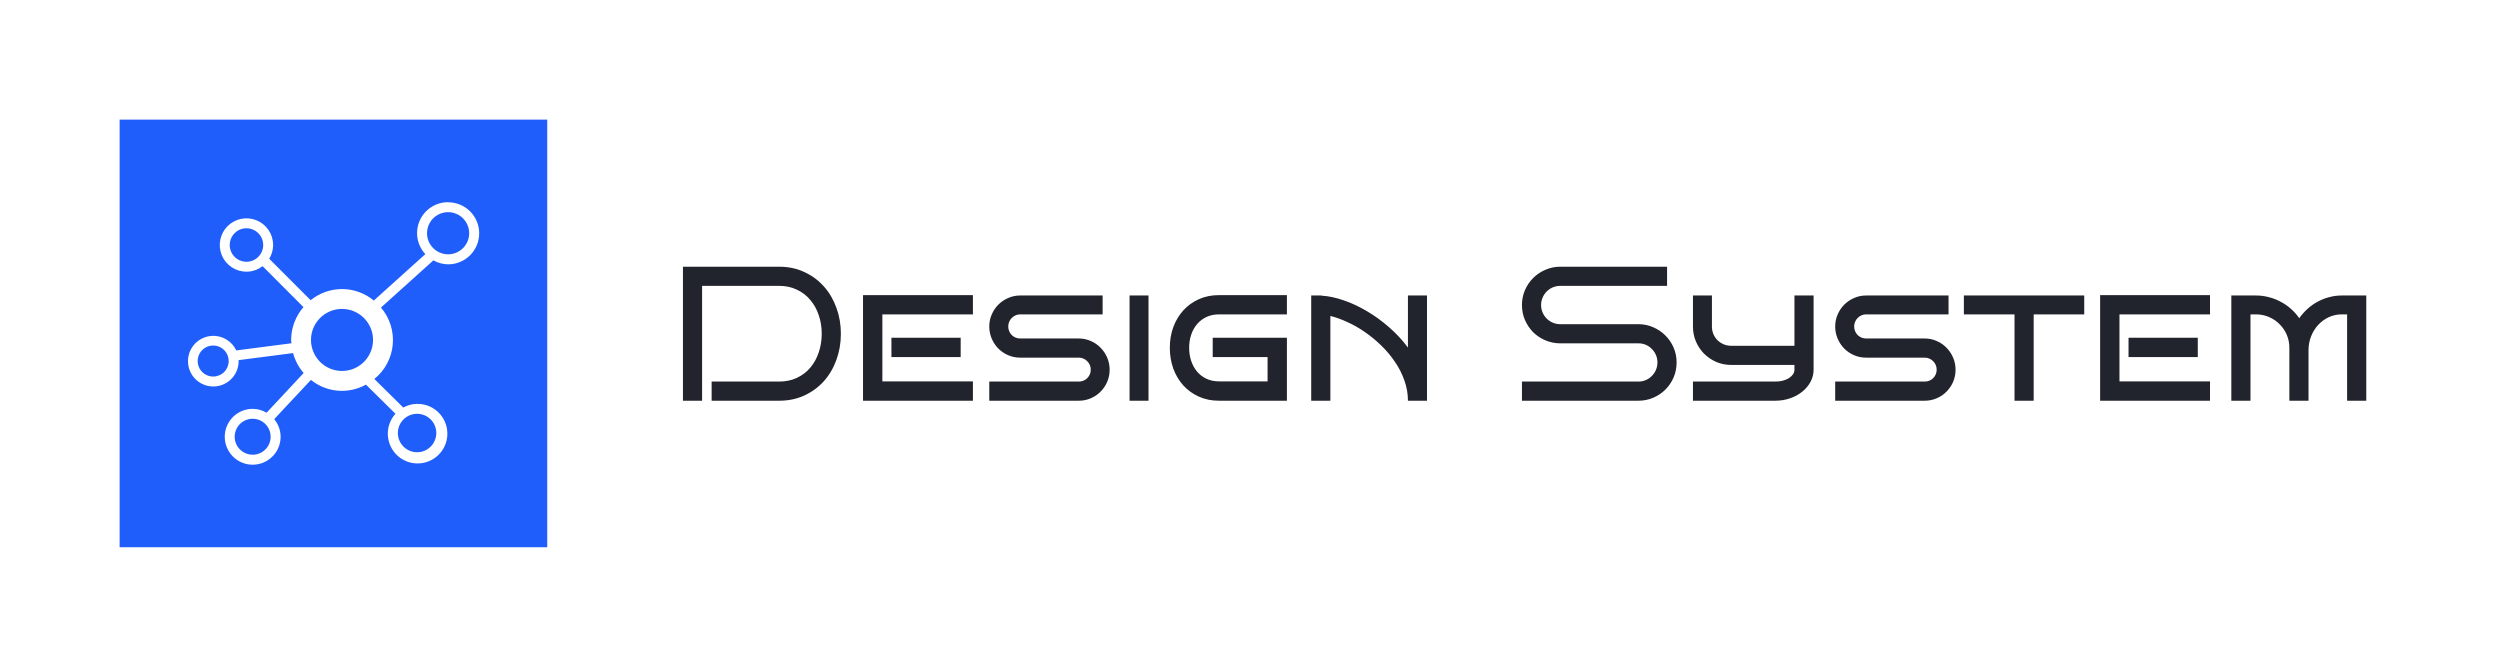 <?xml version="1.0" encoding="UTF-8" standalone="no"?>
<svg width="836" height="223" viewBox="0 0 836 223" fill="none" xmlns="http://www.w3.org/2000/svg">
<rect width="836" height="223" fill="white"/>
<rect x="40" y="40" width="143" height="143" fill="#205EFC"/>
<g clip-path="url(#clip0_985_118)">
<mask id="mask0_985_118" style="mask-type:luminance" maskUnits="userSpaceOnUse" x="58" y="58" width="107" height="107">
<path d="M164.614 58.386H58.386V164.614H164.614V58.386Z" fill="white"/>
</mask>
<g mask="url(#mask0_985_118)">
<path d="M149.845 67.617C147.831 67.61 145.858 68.191 144.17 69.29C142.481 70.389 141.151 71.957 140.342 73.802C139.534 75.647 139.282 77.689 139.618 79.675C139.954 81.661 140.863 83.506 142.233 84.982L124.998 100.502C122.034 98.041 118.307 96.684 114.454 96.665C110.602 96.645 106.861 97.962 103.872 100.392L90.025 86.526C90.877 85.145 91.33 83.557 91.337 81.935C91.337 80.17 90.815 78.444 89.834 76.976C88.854 75.508 87.46 74.364 85.83 73.688C84.199 73.012 82.405 72.835 80.674 73.18C78.942 73.524 77.352 74.374 76.104 75.622C74.856 76.87 74.006 78.46 73.662 80.192C73.317 81.923 73.494 83.717 74.17 85.348C74.846 86.978 75.99 88.372 77.458 89.352C78.926 90.332 80.652 90.855 82.417 90.855C84.367 90.848 86.261 90.195 87.801 88.999L101.478 102.699C98.835 105.748 97.372 109.643 97.355 113.677C97.355 114.059 97.442 114.414 97.468 114.789L78.994 117.183C78.109 115.293 76.556 113.798 74.635 112.983C72.715 112.168 70.56 112.091 68.586 112.767C66.612 113.443 64.957 114.825 63.94 116.646C62.922 118.468 62.613 120.601 63.072 122.637C63.53 124.673 64.725 126.467 66.426 127.676C68.127 128.884 70.215 129.422 72.288 129.186C74.361 128.95 76.274 127.956 77.659 126.396C79.045 124.835 79.805 122.818 79.794 120.732C79.794 120.629 79.768 120.536 79.764 120.433L98.002 118.069C98.664 120.53 99.874 122.809 101.541 124.735L89.149 138.014C87.742 137.177 86.138 136.73 84.502 136.719C82.654 136.718 80.849 137.265 79.312 138.291C77.776 139.317 76.579 140.775 75.871 142.482C75.164 144.188 74.979 146.066 75.339 147.878C75.7 149.69 76.589 151.354 77.895 152.66C79.201 153.966 80.865 154.856 82.677 155.216C84.489 155.576 86.367 155.391 88.073 154.684C89.78 153.977 91.238 152.779 92.264 151.243C93.29 149.707 93.837 147.901 93.836 146.054C93.827 143.903 93.068 141.822 91.689 140.171L103.971 127.039C106.532 129.105 109.652 130.359 112.93 130.64C116.209 130.922 119.496 130.218 122.372 128.619L132.238 138.359C130.569 140.215 129.658 142.63 129.686 145.126C129.713 147.622 130.676 150.017 132.386 151.836C134.095 153.656 136.425 154.767 138.914 154.949C141.404 155.132 143.871 154.374 145.828 152.824C147.784 151.274 149.088 149.046 149.479 146.58C149.871 144.115 149.323 141.593 147.943 139.513C146.563 137.432 144.453 135.946 142.029 135.348C139.606 134.75 137.046 135.084 134.857 136.284L125.18 126.73C126.922 125.326 128.363 123.587 129.42 121.616C130.477 119.645 131.128 117.482 131.334 115.255C131.54 113.028 131.298 110.782 130.62 108.651C129.943 106.519 128.845 104.545 127.391 102.845L144.922 87.064C146.432 87.918 148.134 88.375 149.869 88.392C152.62 88.392 155.259 87.299 157.204 85.353C159.15 83.408 160.243 80.769 160.243 78.018C160.243 75.266 159.15 72.628 157.204 70.682C155.259 68.737 152.62 67.644 149.869 67.644L149.845 67.617ZM71.286 125.92C70.26 125.92 69.257 125.616 68.403 125.046C67.55 124.476 66.885 123.665 66.493 122.717C66.1 121.769 65.997 120.726 66.197 119.719C66.397 118.713 66.892 117.788 67.617 117.063C68.343 116.337 69.267 115.843 70.274 115.643C71.28 115.442 72.324 115.545 73.272 115.938C74.22 116.331 75.03 116.996 75.6 117.849C76.17 118.702 76.475 119.705 76.475 120.732C76.474 122.107 75.927 123.427 74.954 124.399C73.981 125.372 72.662 125.919 71.286 125.92ZM145.905 144.799C145.906 146.072 145.529 147.316 144.822 148.374C144.116 149.433 143.111 150.258 141.936 150.745C140.76 151.233 139.467 151.36 138.218 151.113C136.97 150.865 135.824 150.252 134.924 149.353C134.023 148.453 133.41 147.307 133.162 146.059C132.913 144.811 133.041 143.517 133.528 142.341C134.014 141.165 134.839 140.16 135.897 139.453C136.955 138.746 138.199 138.369 139.472 138.369C141.177 138.371 142.812 139.048 144.018 140.254C145.224 141.459 145.902 143.094 145.905 144.799ZM82.417 87.535C81.308 87.536 80.224 87.208 79.302 86.592C78.38 85.977 77.662 85.102 77.237 84.078C76.813 83.053 76.701 81.927 76.918 80.839C77.134 79.752 77.667 78.753 78.451 77.969C79.235 77.185 80.234 76.652 81.321 76.436C82.408 76.219 83.535 76.331 84.559 76.755C85.584 77.18 86.459 77.898 87.074 78.82C87.69 79.743 88.018 80.826 88.017 81.935C88.015 83.42 87.425 84.843 86.375 85.893C85.325 86.943 83.902 87.533 82.417 87.535ZM84.492 152.062C83.301 152.063 82.137 151.711 81.147 151.05C80.157 150.389 79.385 149.449 78.929 148.349C78.473 147.25 78.353 146.039 78.585 144.872C78.817 143.704 79.39 142.631 80.231 141.789C81.073 140.947 82.145 140.374 83.313 140.141C84.481 139.909 85.691 140.028 86.791 140.483C87.891 140.938 88.831 141.71 89.492 142.7C90.154 143.69 90.507 144.853 90.507 146.044C90.505 147.639 89.871 149.168 88.743 150.296C87.616 151.425 86.087 152.06 84.492 152.062ZM103.995 113.677C103.995 111.626 104.603 109.62 105.743 107.914C106.883 106.208 108.503 104.878 110.399 104.093C112.294 103.308 114.38 103.102 116.392 103.503C118.405 103.903 120.253 104.891 121.704 106.342C123.155 107.793 124.143 109.641 124.543 111.653C124.943 113.666 124.738 115.752 123.953 117.647C123.167 119.543 121.838 121.163 120.132 122.303C118.426 123.443 116.42 124.051 114.368 124.051C111.618 124.048 108.982 122.954 107.037 121.009C105.092 119.064 103.998 116.428 103.995 113.677ZM149.845 85.045C148.45 85.045 147.086 84.632 145.926 83.856C144.766 83.081 143.862 81.98 143.328 80.691C142.794 79.402 142.655 77.983 142.927 76.615C143.199 75.246 143.871 73.99 144.857 73.003C145.844 72.016 147.101 71.345 148.469 71.073C149.838 70.8 151.256 70.94 152.545 71.474C153.834 72.008 154.936 72.912 155.711 74.072C156.486 75.232 156.9 76.596 156.9 77.991C156.898 79.862 156.154 81.655 154.832 82.977C153.509 84.3 151.716 85.044 149.845 85.045Z" fill="white"/>
</g>
</g>
<path d="M281.188 111.594C281.188 114.698 280.688 117.615 279.688 120.344C278.708 123.073 277.312 125.448 275.5 127.469C273.688 129.49 271.51 131.083 268.969 132.25C266.448 133.417 263.646 134 260.562 134H237.969V127.594H260.562C262.771 127.594 264.75 127.177 266.5 126.344C268.271 125.51 269.76 124.375 270.969 122.938C272.198 121.479 273.135 119.781 273.781 117.844C274.448 115.885 274.781 113.802 274.781 111.594C274.781 109.385 274.448 107.312 273.781 105.375C273.135 103.438 272.198 101.75 270.969 100.312C269.76 98.854 268.271 97.708 266.5 96.875C264.75 96.021 262.771 95.594 260.562 95.594H234.781V134H228.375V89.188H260.562C263.646 89.188 266.448 89.781 268.969 90.969C271.51 92.135 273.688 93.74 275.5 95.781C277.312 97.802 278.708 100.177 279.688 102.906C280.688 105.615 281.188 108.51 281.188 111.594ZM325.344 134H288.594V98.688H325.344V105.125H295.062V127.531H325.344V134ZM321.25 119.406H298.094V112.938H321.25V119.406ZM371.062 123.625C371.062 125.062 370.792 126.417 370.25 127.688C369.708 128.938 368.969 130.031 368.031 130.969C367.115 131.906 366.021 132.646 364.75 133.188C363.5 133.729 362.156 134 360.719 134H330.812V127.594H360.719C361.281 127.594 361.802 127.5 362.281 127.312C362.781 127.104 363.208 126.823 363.562 126.469C363.938 126.094 364.229 125.667 364.438 125.188C364.646 124.708 364.75 124.188 364.75 123.625C364.75 123.062 364.646 122.542 364.438 122.062C364.229 121.562 363.938 121.135 363.562 120.781C363.208 120.406 362.781 120.115 362.281 119.906C361.802 119.698 361.281 119.594 360.719 119.594H341.125C339.708 119.594 338.375 119.323 337.125 118.781C335.875 118.24 334.781 117.5 333.844 116.562C332.906 115.604 332.167 114.49 331.625 113.219C331.083 111.948 330.812 110.594 330.812 109.156C330.812 107.76 331.083 106.438 331.625 105.188C332.167 103.917 332.906 102.812 333.844 101.875C334.781 100.938 335.875 100.198 337.125 99.656C338.375 99.094 339.708 98.812 341.125 98.812H368.719V105.125H341.125C340.583 105.125 340.062 105.24 339.562 105.469C339.083 105.677 338.667 105.969 338.312 106.344C337.958 106.698 337.677 107.125 337.469 107.625C337.26 108.104 337.156 108.615 337.156 109.156C337.156 109.719 337.26 110.25 337.469 110.75C337.677 111.229 337.958 111.656 338.312 112.031C338.667 112.385 339.083 112.667 339.562 112.875C340.062 113.083 340.583 113.188 341.125 113.188H360.719C362.156 113.188 363.5 113.469 364.75 114.031C366.021 114.573 367.115 115.323 368.031 116.281C368.969 117.219 369.708 118.323 370.25 119.594C370.792 120.865 371.062 122.208 371.062 123.625ZM384.062 134H377.719V98.812H384.062V134ZM430.344 134H407.625C405.146 134 402.896 133.542 400.875 132.625C398.854 131.708 397.125 130.458 395.688 128.875C394.25 127.271 393.135 125.396 392.344 123.25C391.573 121.083 391.188 118.76 391.188 116.281C391.188 113.823 391.573 111.531 392.344 109.406C393.135 107.26 394.25 105.396 395.688 103.812C397.125 102.229 398.854 100.979 400.875 100.062C402.896 99.146 405.146 98.688 407.625 98.688H430.344V105.125H407.625C406.083 105.125 404.688 105.417 403.438 106C402.208 106.583 401.167 107.375 400.312 108.375C399.458 109.375 398.802 110.552 398.344 111.906C397.885 113.26 397.656 114.719 397.656 116.281C397.656 117.865 397.885 119.344 398.344 120.719C398.802 122.073 399.458 123.26 400.312 124.281C401.167 125.281 402.208 126.073 403.438 126.656C404.688 127.24 406.083 127.531 407.625 127.531H423.875V119.406H405.531V112.938H430.344V134ZM470.812 134C470.812 131.667 470.417 129.406 469.625 127.219C468.854 125.01 467.802 122.938 466.469 121C465.156 119.042 463.625 117.219 461.875 115.531C460.146 113.844 458.323 112.344 456.406 111.031C454.49 109.698 452.531 108.583 450.531 107.688C448.552 106.771 446.667 106.094 444.875 105.656V134H438.469V98.812H441.938V98.875C444.229 99 446.667 99.51 449.25 100.406C451.854 101.281 454.438 102.479 457 104C459.583 105.5 462.062 107.292 464.438 109.375C466.833 111.438 468.958 113.719 470.812 116.219V98.812H477.188V134H470.812ZM560.656 121.188C560.656 122.979 560.323 124.656 559.656 126.219C558.99 127.76 558.073 129.115 556.906 130.281C555.76 131.427 554.406 132.333 552.844 133C551.302 133.667 549.646 134 547.875 134H508.938V127.594H547.875C548.771 127.594 549.604 127.427 550.375 127.094C551.146 126.76 551.812 126.302 552.375 125.719C552.958 125.135 553.417 124.458 553.75 123.688C554.083 122.896 554.25 122.062 554.25 121.188C554.25 120.312 554.083 119.49 553.75 118.719C553.417 117.948 552.958 117.271 552.375 116.688C551.812 116.104 551.146 115.646 550.375 115.312C549.604 114.979 548.771 114.812 547.875 114.812H521.75C520 114.812 518.344 114.479 516.781 113.812C515.219 113.146 513.854 112.24 512.688 111.094C511.542 109.927 510.625 108.562 509.938 107C509.271 105.438 508.938 103.771 508.938 102C508.938 100.25 509.271 98.594 509.938 97.031C510.625 95.469 511.542 94.115 512.688 92.969C513.854 91.802 515.219 90.885 516.781 90.219C518.344 89.531 520 89.188 521.75 89.188H557.469V95.594H521.75C520.875 95.594 520.042 95.76 519.25 96.094C518.479 96.427 517.802 96.885 517.219 97.469C516.635 98.052 516.177 98.74 515.844 99.531C515.51 100.302 515.344 101.125 515.344 102C515.344 102.875 515.51 103.708 515.844 104.5C516.177 105.271 516.635 105.948 517.219 106.531C517.802 107.115 518.479 107.573 519.25 107.906C520.042 108.24 520.875 108.406 521.75 108.406H547.875C549.646 108.406 551.302 108.75 552.844 109.438C554.406 110.104 555.76 111.021 556.906 112.188C558.073 113.333 558.99 114.688 559.656 116.25C560.323 117.792 560.656 119.438 560.656 121.188ZM606.469 123.625C606.469 125.062 606.125 126.417 605.438 127.688C604.771 128.938 603.854 130.031 602.688 130.969C601.542 131.906 600.188 132.646 598.625 133.188C597.062 133.729 595.406 134 593.656 134H566.125V127.594H593.656C594.531 127.594 595.354 127.5 596.125 127.312C596.917 127.104 597.604 126.823 598.188 126.469C598.771 126.094 599.229 125.667 599.562 125.188C599.896 124.708 600.062 124.188 600.062 123.625V122.031H578.875C577.125 122.031 575.469 121.698 573.906 121.031C572.365 120.344 571.01 119.427 569.844 118.281C568.698 117.115 567.792 115.76 567.125 114.219C566.458 112.656 566.125 110.99 566.125 109.219V98.812H572.469V109.219C572.469 110.115 572.635 110.958 572.969 111.75C573.302 112.521 573.76 113.198 574.344 113.781C574.927 114.344 575.604 114.792 576.375 115.125C577.167 115.458 578 115.625 578.875 115.625H600.062V98.812H606.469V123.625ZM653.938 123.625C653.938 125.062 653.667 126.417 653.125 127.688C652.583 128.938 651.844 130.031 650.906 130.969C649.99 131.906 648.896 132.646 647.625 133.188C646.375 133.729 645.031 134 643.594 134H613.688V127.594H643.594C644.156 127.594 644.677 127.5 645.156 127.312C645.656 127.104 646.083 126.823 646.438 126.469C646.812 126.094 647.104 125.667 647.312 125.188C647.521 124.708 647.625 124.188 647.625 123.625C647.625 123.062 647.521 122.542 647.312 122.062C647.104 121.562 646.812 121.135 646.438 120.781C646.083 120.406 645.656 120.115 645.156 119.906C644.677 119.698 644.156 119.594 643.594 119.594H624C622.583 119.594 621.25 119.323 620 118.781C618.75 118.24 617.656 117.5 616.719 116.562C615.781 115.604 615.042 114.49 614.5 113.219C613.958 111.948 613.688 110.594 613.688 109.156C613.688 107.76 613.958 106.438 614.5 105.188C615.042 103.917 615.781 102.812 616.719 101.875C617.656 100.938 618.75 100.198 620 99.656C621.25 99.094 622.583 98.812 624 98.812H651.594V105.125H624C623.458 105.125 622.938 105.24 622.438 105.469C621.958 105.677 621.542 105.969 621.188 106.344C620.833 106.698 620.552 107.125 620.344 107.625C620.135 108.104 620.031 108.615 620.031 109.156C620.031 109.719 620.135 110.25 620.344 110.75C620.552 111.229 620.833 111.656 621.188 112.031C621.542 112.385 621.958 112.667 622.438 112.875C622.938 113.083 623.458 113.188 624 113.188H643.594C645.031 113.188 646.375 113.469 647.625 114.031C648.896 114.573 649.99 115.323 650.906 116.281C651.844 117.219 652.583 118.323 653.125 119.594C653.667 120.865 653.938 122.208 653.938 123.625ZM680.062 134H673.656V105.125H656.719V98.812H696.969V105.125H680.062V134ZM739.031 134H702.281V98.688H739.031V105.125H708.75V127.531H739.031V134ZM734.938 119.406H711.781V112.938H734.938V119.406ZM771.969 134H765.562V116.281C765.562 114.74 765.271 113.292 764.688 111.938C764.104 110.583 763.302 109.406 762.281 108.406C761.281 107.385 760.094 106.583 758.719 106C757.365 105.417 755.917 105.125 754.375 105.125H752.562V134H746.156V98.812H754.375C755.875 98.812 757.323 99 758.719 99.375C760.115 99.729 761.427 100.24 762.656 100.906C763.906 101.552 765.052 102.344 766.094 103.281C767.156 104.219 768.083 105.26 768.875 106.406C769.688 105.26 770.604 104.219 771.625 103.281C772.667 102.344 773.792 101.552 775 100.906C776.208 100.24 777.49 99.729 778.844 99.375C780.198 99 781.615 98.812 783.094 98.812H791.281V134H784.875V105.125H783.094C781.552 105.125 780.104 105.438 778.75 106.062C777.417 106.688 776.24 107.542 775.219 108.625C774.219 109.708 773.427 110.979 772.844 112.438C772.26 113.896 771.969 115.448 771.969 117.094V134Z" fill="#21242C"/>
<defs>
<clipPath id="clip0_985_118">
<rect width="106.229" height="106.229" fill="white" transform="translate(58.386 58.386)"/>
</clipPath>
</defs>
</svg>
